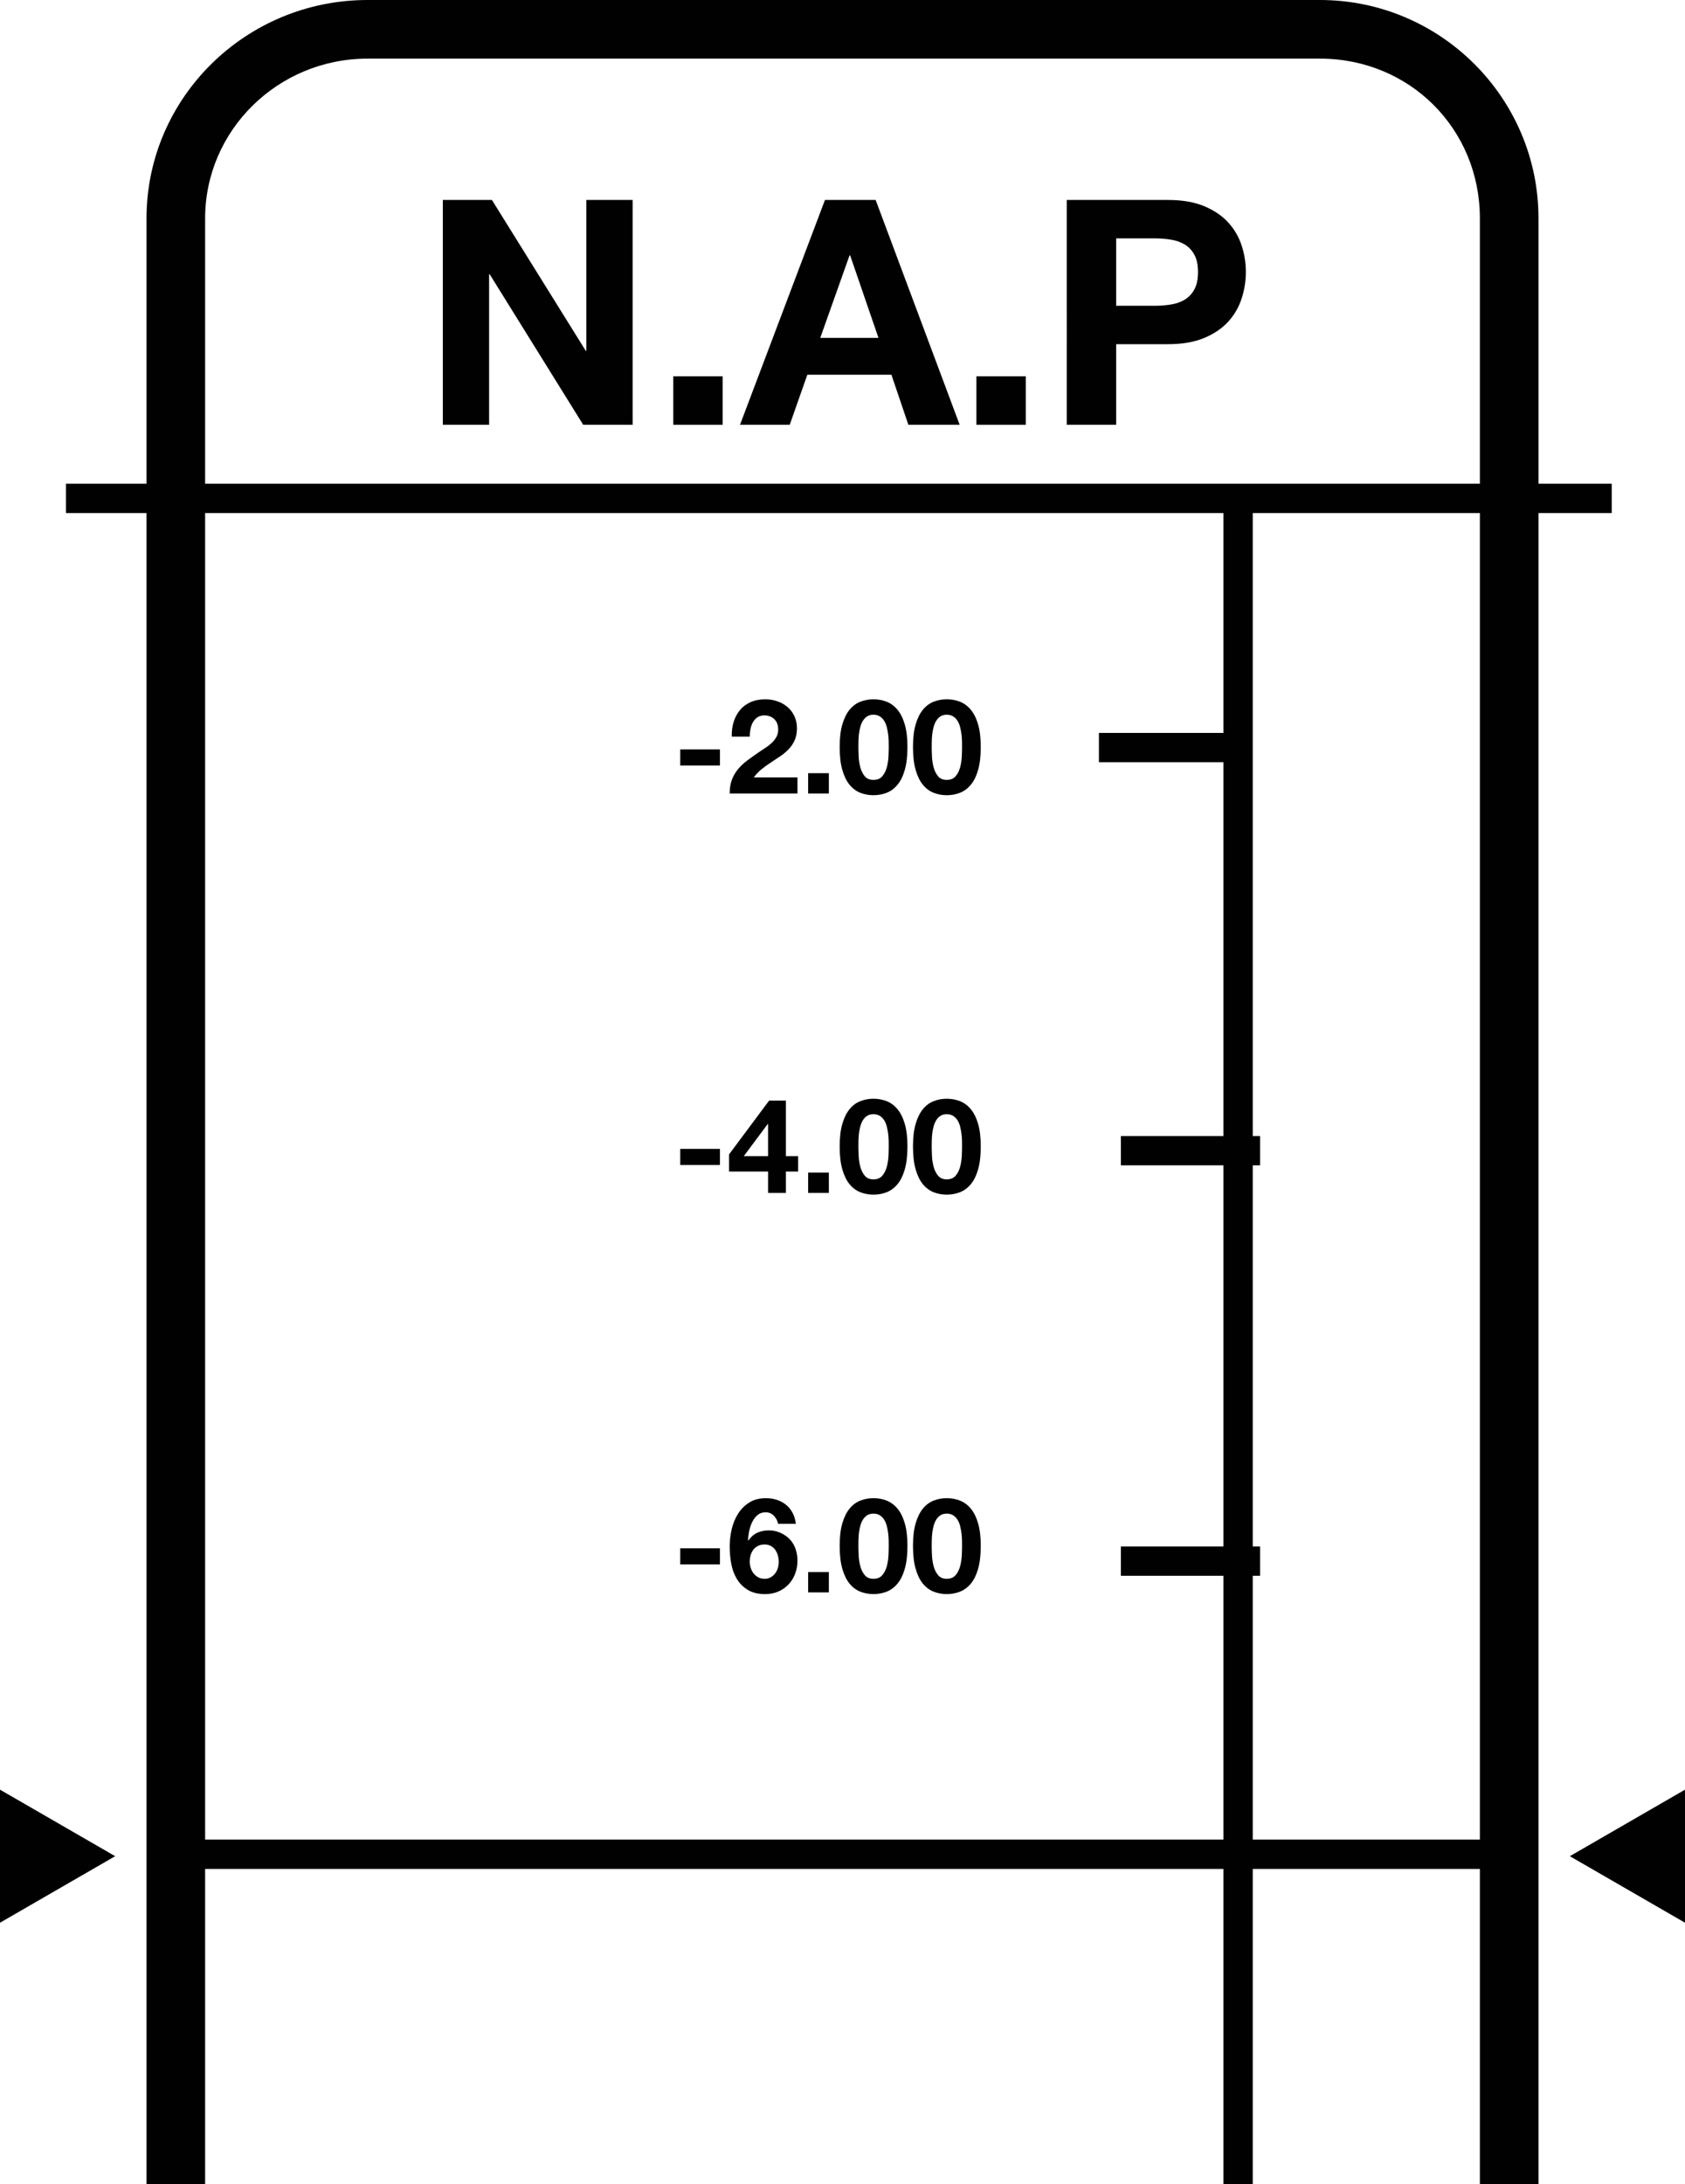 <?xml version="1.0" encoding="utf-8"?>
<!-- Generator: Adobe Illustrator 16.0.0, SVG Export Plug-In . SVG Version: 6.00 Build 0)  -->
<!DOCTYPE svg PUBLIC "-//W3C//DTD SVG 1.1//EN" "http://www.w3.org/Graphics/SVG/1.1/DTD/svg11.dtd">
<svg version="1.1" id="Layer_1" xmlns="http://www.w3.org/2000/svg" xmlns:xlink="http://www.w3.org/1999/xlink" x="0px" y="0px"
	 width="230px" height="298px" viewBox="0 0 230 298" enable-background="new 0 0 230 298" xml:space="preserve">
<g id="laagste_punt">
	<g>
		<path fill="#010101" d="M210,298h-8V29.789C202,17.571,192.41,8,180.168,8h-130C37.944,8,28,17.774,28,29.789V298h-8V29.789
			C20,13.363,33.533,0,50.168,0h130C196.617,0,210,13.363,210,29.789V298z"/>
	</g>
	<g>
		<g>
			<path fill="#010101" d="M67.146,27.283l12.807,20.58h0.082v-20.58h6.318v30.679h-6.746L66.844,37.425h-0.082v20.538h-6.318
				V27.283H67.146z"/>
		</g>
		<g>
			<path fill="#010101" d="M98.643,51.344v6.619h-6.746v-6.619H98.643z"/>
		</g>
		<g>
			<path fill="#010101" d="M119.525,27.283l11.469,30.679h-7.002l-2.316-6.833h-11.475l-2.406,6.833h-6.787l11.598-30.679H119.525z
				 M119.912,46.104l-3.869-11.258h-0.082l-3.998,11.258H119.912z"/>
		</g>
		<g>
			<path fill="#010101" d="M140.021,51.344v6.619h-6.746v-6.619H140.021z"/>
		</g>
		<g>
			<path fill="#010101" d="M159.438,27.283c1.926,0,3.557,0.278,4.904,0.837s2.443,1.296,3.287,2.212
				c0.844,0.918,1.455,1.963,1.844,3.139c0.389,1.174,0.584,2.391,0.584,3.65c0,1.233-0.195,2.444-0.584,3.632s-1,2.242-1.844,3.159
				c-0.844,0.916-1.939,1.653-3.287,2.212s-2.979,0.837-4.904,0.837h-7.084v11h-6.746V27.283H159.438z M157.594,41.721
				c0.775,0,1.521-0.058,2.232-0.172c0.719-0.115,1.348-0.336,1.895-0.667c0.545-0.329,0.979-0.795,1.309-1.396
				c0.332-0.602,0.494-1.389,0.494-2.364c0-0.972-0.162-1.759-0.494-2.361c-0.33-0.602-0.764-1.067-1.309-1.397
				c-0.547-0.328-1.176-0.552-1.895-0.666c-0.711-0.115-1.457-0.172-2.232-0.172h-5.24v9.196H157.594z"/>
		</g>
	</g>
	<g>
		<line fill="#010101" x1="9" y1="68" x2="220" y2="68"/>
		<rect x="9" y="66" fill="#010101" width="211" height="4"/>
	</g>
	<g>
		<line fill="#010101" x1="23" y1="253" x2="205" y2="253"/>
		<rect x="23" y="251" fill="#010101" width="182" height="4"/>
	</g>
	<g>
		<line fill="#010101" x1="169" y1="69" x2="169" y2="298"/>
		<rect x="167" y="69" fill="#010101" width="4" height="229"/>
	</g>
	<g>
		<line fill="#010101" x1="169" y1="102" x2="150" y2="102"/>
		<rect x="150" y="100" fill="#010101" width="19" height="4"/>
	</g>
	<g>
		<line fill="#010101" x1="172" y1="157" x2="153" y2="157"/>
		<rect x="153" y="155" fill="#010101" width="19" height="4"/>
	</g>
	<g>
		<line fill="#010101" x1="172" y1="213" x2="153" y2="213"/>
		<rect x="153" y="211" fill="#010101" width="19" height="4"/>
	</g>
	<g>
		<polygon fill="#010101" points="0,262.338 15.721,253.262 0,244.185 		"/>
	</g>
	<g>
		<polygon fill="#010101" points="230,262.338 214.281,253.262 230,244.185 		"/>
	</g>
	<g>
		<path fill="#010101" d="M98.27,102.254v2.196h-5.418v-2.196H98.27z"/>
		<path fill="#010101" d="M100.141,98.501c0.191-0.618,0.48-1.158,0.865-1.62c0.383-0.462,0.865-0.822,1.449-1.08
			c0.58-0.258,1.25-0.387,2.006-0.387c0.576,0,1.125,0.09,1.646,0.27c0.523,0.18,0.982,0.438,1.377,0.774
			c0.396,0.336,0.711,0.75,0.945,1.242s0.352,1.044,0.352,1.656c0,0.636-0.102,1.182-0.307,1.638
			c-0.203,0.456-0.475,0.861-0.809,1.215c-0.338,0.354-0.719,0.675-1.145,0.963c-0.426,0.288-0.854,0.573-1.287,0.855
			c-0.432,0.282-0.852,0.585-1.26,0.909c-0.408,0.324-0.768,0.702-1.08,1.134h5.959v2.196h-9.252c0-0.732,0.104-1.368,0.314-1.908
			c0.209-0.54,0.496-1.022,0.855-1.449c0.359-0.426,0.783-0.819,1.27-1.179c0.484-0.36,0.998-0.726,1.539-1.098
			c0.275-0.192,0.568-0.387,0.881-0.585c0.312-0.198,0.598-0.417,0.855-0.657c0.258-0.24,0.475-0.51,0.648-0.81
			c0.174-0.3,0.26-0.642,0.26-1.026c0-0.612-0.176-1.089-0.531-1.431c-0.354-0.342-0.807-0.513-1.357-0.513
			c-0.373,0-0.688,0.087-0.945,0.261c-0.258,0.174-0.465,0.402-0.621,0.684c-0.156,0.282-0.268,0.594-0.334,0.936
			c-0.066,0.342-0.098,0.681-0.098,1.017h-2.449C99.865,99.788,99.949,99.119,100.141,98.501z"/>
		<path fill="#010101" d="M113.137,105.494v2.772h-2.826v-2.772H113.137z"/>
		<path fill="#010101" d="M114.982,98.825c0.246-0.834,0.578-1.503,0.998-2.007c0.42-0.504,0.91-0.864,1.467-1.08
			c0.559-0.216,1.15-0.324,1.773-0.324c0.637,0,1.232,0.108,1.791,0.324c0.559,0.216,1.051,0.576,1.477,1.08
			c0.426,0.504,0.762,1.173,1.008,2.007s0.369,1.863,0.369,3.087c0,1.26-0.123,2.313-0.369,3.159
			c-0.246,0.846-0.582,1.521-1.008,2.025s-0.918,0.864-1.477,1.08c-0.559,0.216-1.154,0.324-1.791,0.324
			c-0.623,0-1.215-0.108-1.773-0.324c-0.557-0.216-1.047-0.576-1.467-1.08s-0.752-1.179-0.998-2.025
			c-0.246-0.846-0.369-1.899-0.369-3.159C114.613,100.688,114.736,99.659,114.982,98.825z M117.205,103.217
			c0.023,0.51,0.1,1.002,0.225,1.476c0.127,0.475,0.326,0.879,0.604,1.215c0.275,0.336,0.672,0.504,1.188,0.504
			c0.527,0,0.934-0.168,1.215-0.504s0.486-0.741,0.613-1.215c0.125-0.474,0.199-0.965,0.225-1.476
			c0.023-0.51,0.035-0.945,0.035-1.305c0-0.216-0.002-0.477-0.008-0.783c-0.008-0.306-0.031-0.621-0.072-0.945
			c-0.043-0.324-0.104-0.645-0.18-0.963c-0.08-0.318-0.195-0.603-0.352-0.855s-0.355-0.456-0.594-0.612
			c-0.24-0.156-0.535-0.234-0.883-0.234s-0.639,0.078-0.873,0.234c-0.234,0.156-0.426,0.36-0.576,0.612s-0.268,0.537-0.352,0.855
			s-0.143,0.639-0.18,0.963c-0.035,0.324-0.057,0.639-0.062,0.945c-0.006,0.306-0.01,0.567-0.01,0.783
			C117.168,102.272,117.182,102.707,117.205,103.217z"/>
		<path fill="#010101" d="M124.99,98.825c0.246-0.834,0.578-1.503,0.998-2.007c0.42-0.504,0.91-0.864,1.467-1.08
			c0.559-0.216,1.15-0.324,1.773-0.324c0.637,0,1.232,0.108,1.791,0.324c0.559,0.216,1.051,0.576,1.477,1.08
			c0.426,0.504,0.762,1.173,1.008,2.007s0.369,1.863,0.369,3.087c0,1.26-0.123,2.313-0.369,3.159
			c-0.246,0.846-0.582,1.521-1.008,2.025s-0.918,0.864-1.477,1.08c-0.559,0.216-1.154,0.324-1.791,0.324
			c-0.623,0-1.215-0.108-1.773-0.324c-0.557-0.216-1.047-0.576-1.467-1.08s-0.752-1.179-0.998-2.025
			c-0.246-0.846-0.369-1.899-0.369-3.159C124.621,100.688,124.744,99.659,124.99,98.825z M127.213,103.217
			c0.023,0.51,0.1,1.002,0.225,1.476c0.127,0.475,0.326,0.879,0.604,1.215c0.275,0.336,0.672,0.504,1.188,0.504
			c0.527,0,0.934-0.168,1.215-0.504s0.486-0.741,0.613-1.215c0.125-0.474,0.199-0.965,0.225-1.476
			c0.023-0.51,0.035-0.945,0.035-1.305c0-0.216-0.002-0.477-0.008-0.783c-0.008-0.306-0.031-0.621-0.072-0.945
			c-0.043-0.324-0.104-0.645-0.18-0.963c-0.08-0.318-0.195-0.603-0.352-0.855s-0.355-0.456-0.594-0.612
			c-0.24-0.156-0.535-0.234-0.883-0.234s-0.639,0.078-0.873,0.234c-0.234,0.156-0.426,0.36-0.576,0.612s-0.268,0.537-0.352,0.855
			s-0.143,0.639-0.18,0.963c-0.035,0.324-0.057,0.639-0.062,0.945c-0.006,0.306-0.01,0.567-0.01,0.783
			C127.176,102.272,127.189,102.707,127.213,103.217z"/>
	</g>
	<g>
		<path fill="#010101" d="M98.27,156.754v2.195h-5.418v-2.195H98.27z"/>
		<path fill="#010101" d="M99.512,159.85v-2.34l5.471-7.344h2.287v7.578h1.674v2.105h-1.674v2.916h-2.43v-2.916H99.512z
			 M104.785,153.37l-3.258,4.375h3.312v-4.375H104.785z"/>
		<path fill="#010101" d="M113.137,159.995v2.771h-2.826v-2.771H113.137z"/>
		<path fill="#010101" d="M114.982,153.325c0.246-0.834,0.578-1.502,0.998-2.007c0.42-0.504,0.91-0.864,1.467-1.079
			c0.559-0.217,1.15-0.324,1.773-0.324c0.637,0,1.232,0.107,1.791,0.324c0.559,0.215,1.051,0.575,1.477,1.079
			c0.426,0.505,0.762,1.173,1.008,2.007s0.369,1.863,0.369,3.088c0,1.26-0.123,2.312-0.369,3.158s-0.582,1.521-1.008,2.025
			s-0.918,0.863-1.477,1.08c-0.559,0.216-1.154,0.324-1.791,0.324c-0.623,0-1.215-0.108-1.773-0.324
			c-0.557-0.217-1.047-0.576-1.467-1.08s-0.752-1.18-0.998-2.025s-0.369-1.898-0.369-3.158
			C114.613,155.188,114.736,154.159,114.982,153.325z M117.205,157.717c0.023,0.51,0.1,1.002,0.225,1.476
			c0.127,0.475,0.326,0.88,0.604,1.216c0.275,0.336,0.672,0.504,1.188,0.504c0.527,0,0.934-0.168,1.215-0.504
			s0.486-0.741,0.613-1.216c0.125-0.474,0.199-0.966,0.225-1.476c0.023-0.51,0.035-0.945,0.035-1.305
			c0-0.217-0.002-0.478-0.008-0.783c-0.008-0.307-0.031-0.621-0.072-0.945c-0.043-0.324-0.104-0.645-0.18-0.963
			c-0.08-0.318-0.195-0.604-0.352-0.855s-0.355-0.455-0.594-0.611c-0.24-0.156-0.535-0.234-0.883-0.234s-0.639,0.078-0.873,0.234
			s-0.426,0.359-0.576,0.611s-0.268,0.537-0.352,0.855s-0.143,0.639-0.18,0.963c-0.035,0.324-0.057,0.639-0.062,0.945
			c-0.006,0.306-0.01,0.566-0.01,0.783C117.168,156.772,117.182,157.208,117.205,157.717z"/>
		<path fill="#010101" d="M124.99,153.325c0.246-0.834,0.578-1.502,0.998-2.007c0.42-0.504,0.91-0.864,1.467-1.079
			c0.559-0.217,1.15-0.324,1.773-0.324c0.637,0,1.232,0.107,1.791,0.324c0.559,0.215,1.051,0.575,1.477,1.079
			c0.426,0.505,0.762,1.173,1.008,2.007s0.369,1.863,0.369,3.088c0,1.26-0.123,2.312-0.369,3.158s-0.582,1.521-1.008,2.025
			s-0.918,0.863-1.477,1.08c-0.559,0.216-1.154,0.324-1.791,0.324c-0.623,0-1.215-0.108-1.773-0.324
			c-0.557-0.217-1.047-0.576-1.467-1.08s-0.752-1.18-0.998-2.025s-0.369-1.898-0.369-3.158
			C124.621,155.188,124.744,154.159,124.99,153.325z M127.213,157.717c0.023,0.51,0.1,1.002,0.225,1.476
			c0.127,0.475,0.326,0.88,0.604,1.216c0.275,0.336,0.672,0.504,1.188,0.504c0.527,0,0.934-0.168,1.215-0.504
			s0.486-0.741,0.613-1.216c0.125-0.474,0.199-0.966,0.225-1.476c0.023-0.51,0.035-0.945,0.035-1.305
			c0-0.217-0.002-0.478-0.008-0.783c-0.008-0.307-0.031-0.621-0.072-0.945c-0.043-0.324-0.104-0.645-0.18-0.963
			c-0.08-0.318-0.195-0.604-0.352-0.855s-0.355-0.455-0.594-0.611c-0.24-0.156-0.535-0.234-0.883-0.234s-0.639,0.078-0.873,0.234
			s-0.426,0.359-0.576,0.611s-0.268,0.537-0.352,0.855s-0.143,0.639-0.18,0.963c-0.035,0.324-0.057,0.639-0.062,0.945
			c-0.006,0.306-0.01,0.566-0.01,0.783C127.176,156.772,127.189,157.208,127.213,157.717z"/>
	</g>
	<g>
		<path fill="#010101" d="M98.27,211.254v2.195h-5.418v-2.195H98.27z"/>
		<path fill="#010101" d="M105.631,206.808c-0.301-0.312-0.672-0.468-1.115-0.468c-0.457,0-0.838,0.135-1.143,0.404
			c-0.307,0.271-0.551,0.601-0.73,0.99c-0.18,0.391-0.312,0.808-0.395,1.252c-0.086,0.443-0.133,0.84-0.145,1.188l0.035,0.035
			c0.348-0.504,0.756-0.863,1.225-1.08c0.469-0.215,1.008-0.323,1.619-0.323c0.541,0,1.068,0.117,1.584,0.351
			c0.516,0.234,0.955,0.549,1.314,0.945c0.336,0.385,0.582,0.822,0.738,1.314s0.234,0.99,0.234,1.494
			c0,0.647-0.105,1.25-0.314,1.809c-0.211,0.559-0.512,1.044-0.9,1.458c-0.391,0.414-0.855,0.737-1.396,0.972
			c-0.539,0.234-1.139,0.352-1.799,0.352c-0.949,0-1.734-0.189-2.357-0.567c-0.625-0.378-1.123-0.873-1.494-1.485
			c-0.373-0.611-0.631-1.305-0.775-2.078c-0.143-0.774-0.215-1.563-0.215-2.367c0-0.78,0.09-1.561,0.27-2.34
			c0.18-0.78,0.469-1.485,0.863-2.115c0.396-0.631,0.906-1.143,1.531-1.539c0.623-0.396,1.385-0.594,2.285-0.594
			c0.541,0,1.045,0.078,1.512,0.233c0.469,0.156,0.883,0.382,1.242,0.675c0.361,0.295,0.654,0.657,0.883,1.09
			c0.227,0.432,0.377,0.93,0.449,1.494h-2.43C106.123,207.487,105.932,207.12,105.631,206.808z M103.48,210.92
			c-0.258,0.127-0.471,0.298-0.639,0.514s-0.295,0.465-0.379,0.747s-0.125,0.579-0.125,0.892c0,0.287,0.045,0.572,0.135,0.854
			s0.221,0.534,0.395,0.756s0.389,0.399,0.641,0.531s0.539,0.198,0.863,0.198c0.312,0,0.586-0.066,0.818-0.198
			c0.234-0.132,0.436-0.306,0.604-0.522c0.168-0.216,0.295-0.461,0.379-0.738c0.084-0.275,0.125-0.558,0.125-0.846
			c0-0.3-0.039-0.591-0.117-0.873c-0.078-0.281-0.195-0.533-0.35-0.756c-0.156-0.222-0.357-0.402-0.604-0.54
			s-0.531-0.207-0.855-0.207C104.035,210.732,103.738,210.795,103.48,210.92z"/>
		<path fill="#010101" d="M113.137,214.495v2.771h-2.826v-2.771H113.137z"/>
		<path fill="#010101" d="M114.982,207.825c0.246-0.834,0.578-1.502,0.998-2.007c0.42-0.504,0.91-0.864,1.467-1.079
			c0.559-0.217,1.15-0.324,1.773-0.324c0.637,0,1.232,0.107,1.791,0.324c0.559,0.215,1.051,0.575,1.477,1.079
			c0.426,0.505,0.762,1.173,1.008,2.007s0.369,1.863,0.369,3.088c0,1.26-0.123,2.312-0.369,3.158s-0.582,1.521-1.008,2.025
			s-0.918,0.863-1.477,1.08c-0.559,0.216-1.154,0.324-1.791,0.324c-0.623,0-1.215-0.108-1.773-0.324
			c-0.557-0.217-1.047-0.576-1.467-1.08s-0.752-1.18-0.998-2.025s-0.369-1.898-0.369-3.158
			C114.613,209.688,114.736,208.659,114.982,207.825z M117.205,212.217c0.023,0.51,0.1,1.002,0.225,1.476
			c0.127,0.475,0.326,0.88,0.604,1.216c0.275,0.336,0.672,0.504,1.188,0.504c0.527,0,0.934-0.168,1.215-0.504
			s0.486-0.741,0.613-1.216c0.125-0.474,0.199-0.966,0.225-1.476c0.023-0.51,0.035-0.945,0.035-1.305
			c0-0.217-0.002-0.478-0.008-0.783c-0.008-0.307-0.031-0.621-0.072-0.945c-0.043-0.324-0.104-0.645-0.18-0.963
			c-0.08-0.318-0.195-0.604-0.352-0.855s-0.355-0.455-0.594-0.611c-0.24-0.156-0.535-0.234-0.883-0.234s-0.639,0.078-0.873,0.234
			s-0.426,0.359-0.576,0.611s-0.268,0.537-0.352,0.855s-0.143,0.639-0.18,0.963c-0.035,0.324-0.057,0.639-0.062,0.945
			c-0.006,0.306-0.01,0.566-0.01,0.783C117.168,211.272,117.182,211.708,117.205,212.217z"/>
		<path fill="#010101" d="M124.99,207.825c0.246-0.834,0.578-1.502,0.998-2.007c0.42-0.504,0.91-0.864,1.467-1.079
			c0.559-0.217,1.15-0.324,1.773-0.324c0.637,0,1.232,0.107,1.791,0.324c0.559,0.215,1.051,0.575,1.477,1.079
			c0.426,0.505,0.762,1.173,1.008,2.007s0.369,1.863,0.369,3.088c0,1.26-0.123,2.312-0.369,3.158s-0.582,1.521-1.008,2.025
			s-0.918,0.863-1.477,1.08c-0.559,0.216-1.154,0.324-1.791,0.324c-0.623,0-1.215-0.108-1.773-0.324
			c-0.557-0.217-1.047-0.576-1.467-1.08s-0.752-1.18-0.998-2.025s-0.369-1.898-0.369-3.158
			C124.621,209.688,124.744,208.659,124.99,207.825z M127.213,212.217c0.023,0.51,0.1,1.002,0.225,1.476
			c0.127,0.475,0.326,0.88,0.604,1.216c0.275,0.336,0.672,0.504,1.188,0.504c0.527,0,0.934-0.168,1.215-0.504
			s0.486-0.741,0.613-1.216c0.125-0.474,0.199-0.966,0.225-1.476c0.023-0.51,0.035-0.945,0.035-1.305
			c0-0.217-0.002-0.478-0.008-0.783c-0.008-0.307-0.031-0.621-0.072-0.945c-0.043-0.324-0.104-0.645-0.18-0.963
			c-0.08-0.318-0.195-0.604-0.352-0.855s-0.355-0.455-0.594-0.611c-0.24-0.156-0.535-0.234-0.883-0.234s-0.639,0.078-0.873,0.234
			s-0.426,0.359-0.576,0.611s-0.268,0.537-0.352,0.855s-0.143,0.639-0.18,0.963c-0.035,0.324-0.057,0.639-0.062,0.945
			c-0.006,0.306-0.01,0.566-0.01,0.783C127.176,211.272,127.189,211.708,127.213,212.217z"/>
	</g>
</g>
<g>
</g>
<g>
</g>
<g>
</g>
<g>
</g>
<g>
</g>
<g>
</g>
</svg>
